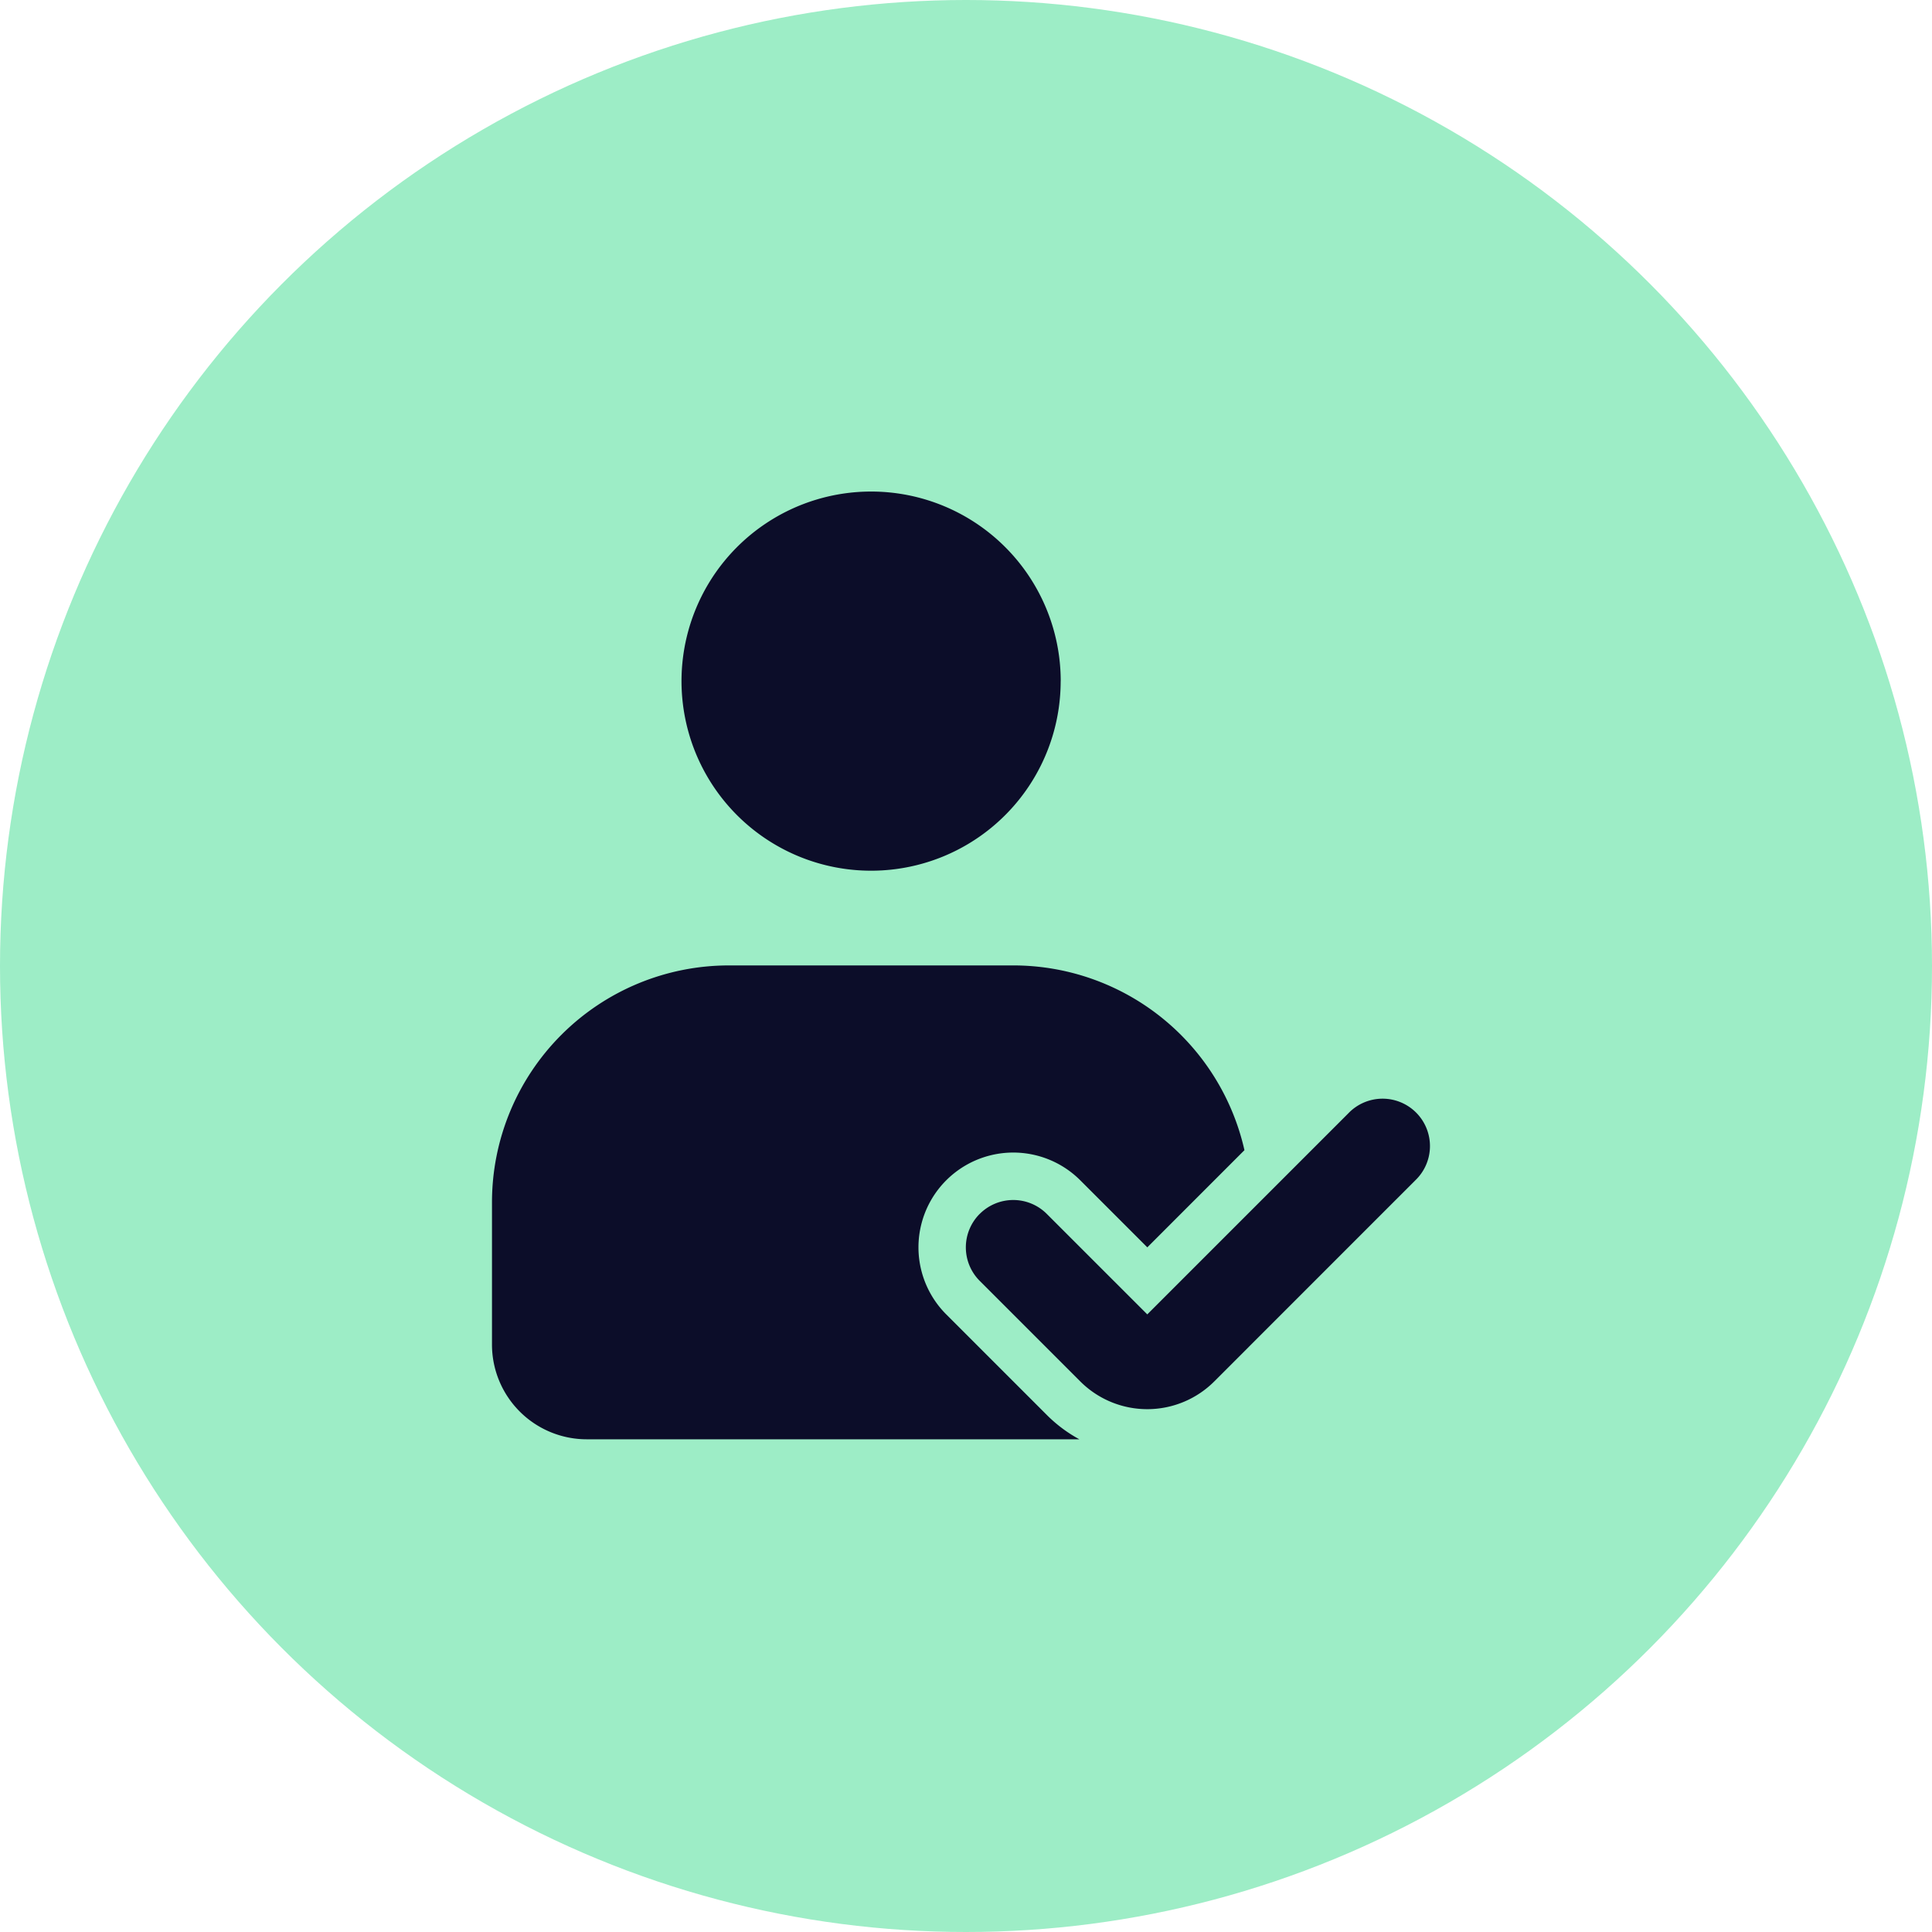 <svg xmlns="http://www.w3.org/2000/svg" width="40" height="40" viewBox="0 0 40 40">
  <g id="ico-configuration" transform="translate(-459 -568)">
    <circle id="Эллипс_4" data-name="Эллипс 4" cx="20" cy="20" r="20" transform="translate(459 568)" fill="#9dedc6"/>
    <g id="verification-account" transform="translate(467.186 576.177)">
      <path id="Контур_520" data-name="Контур 520" d="M13.849,5.925A3.925,3.925,0,1,1,9.925,2a3.925,3.925,0,0,1,3.925,3.925ZM12.174,16.955a.981.981,0,0,1,1.387,0l2.081,2.081,4.163-4.163a.981.981,0,1,1,1.387,1.387l-4.162,4.163a1.962,1.962,0,0,1-2.776,0l-2.081-2.081a.981.981,0,0,1,0-1.387Z" transform="translate(-0.075 0)" fill="#0c0d29"/>
      <path id="Контур_521" data-name="Контур 521" d="M2,16.906A4.906,4.906,0,0,1,6.906,12h5.887a4.907,4.907,0,0,1,4.786,3.825l-2.011,2.012L14.18,16.449a1.962,1.962,0,0,0-2.775,2.776l2.081,2.081a2.911,2.911,0,0,0,.675.505H3.962A1.962,1.962,0,0,1,2,19.849Z" transform="translate(0 -0.189)" fill="#0c0d29"/>
    </g>
  </g>
</svg>
